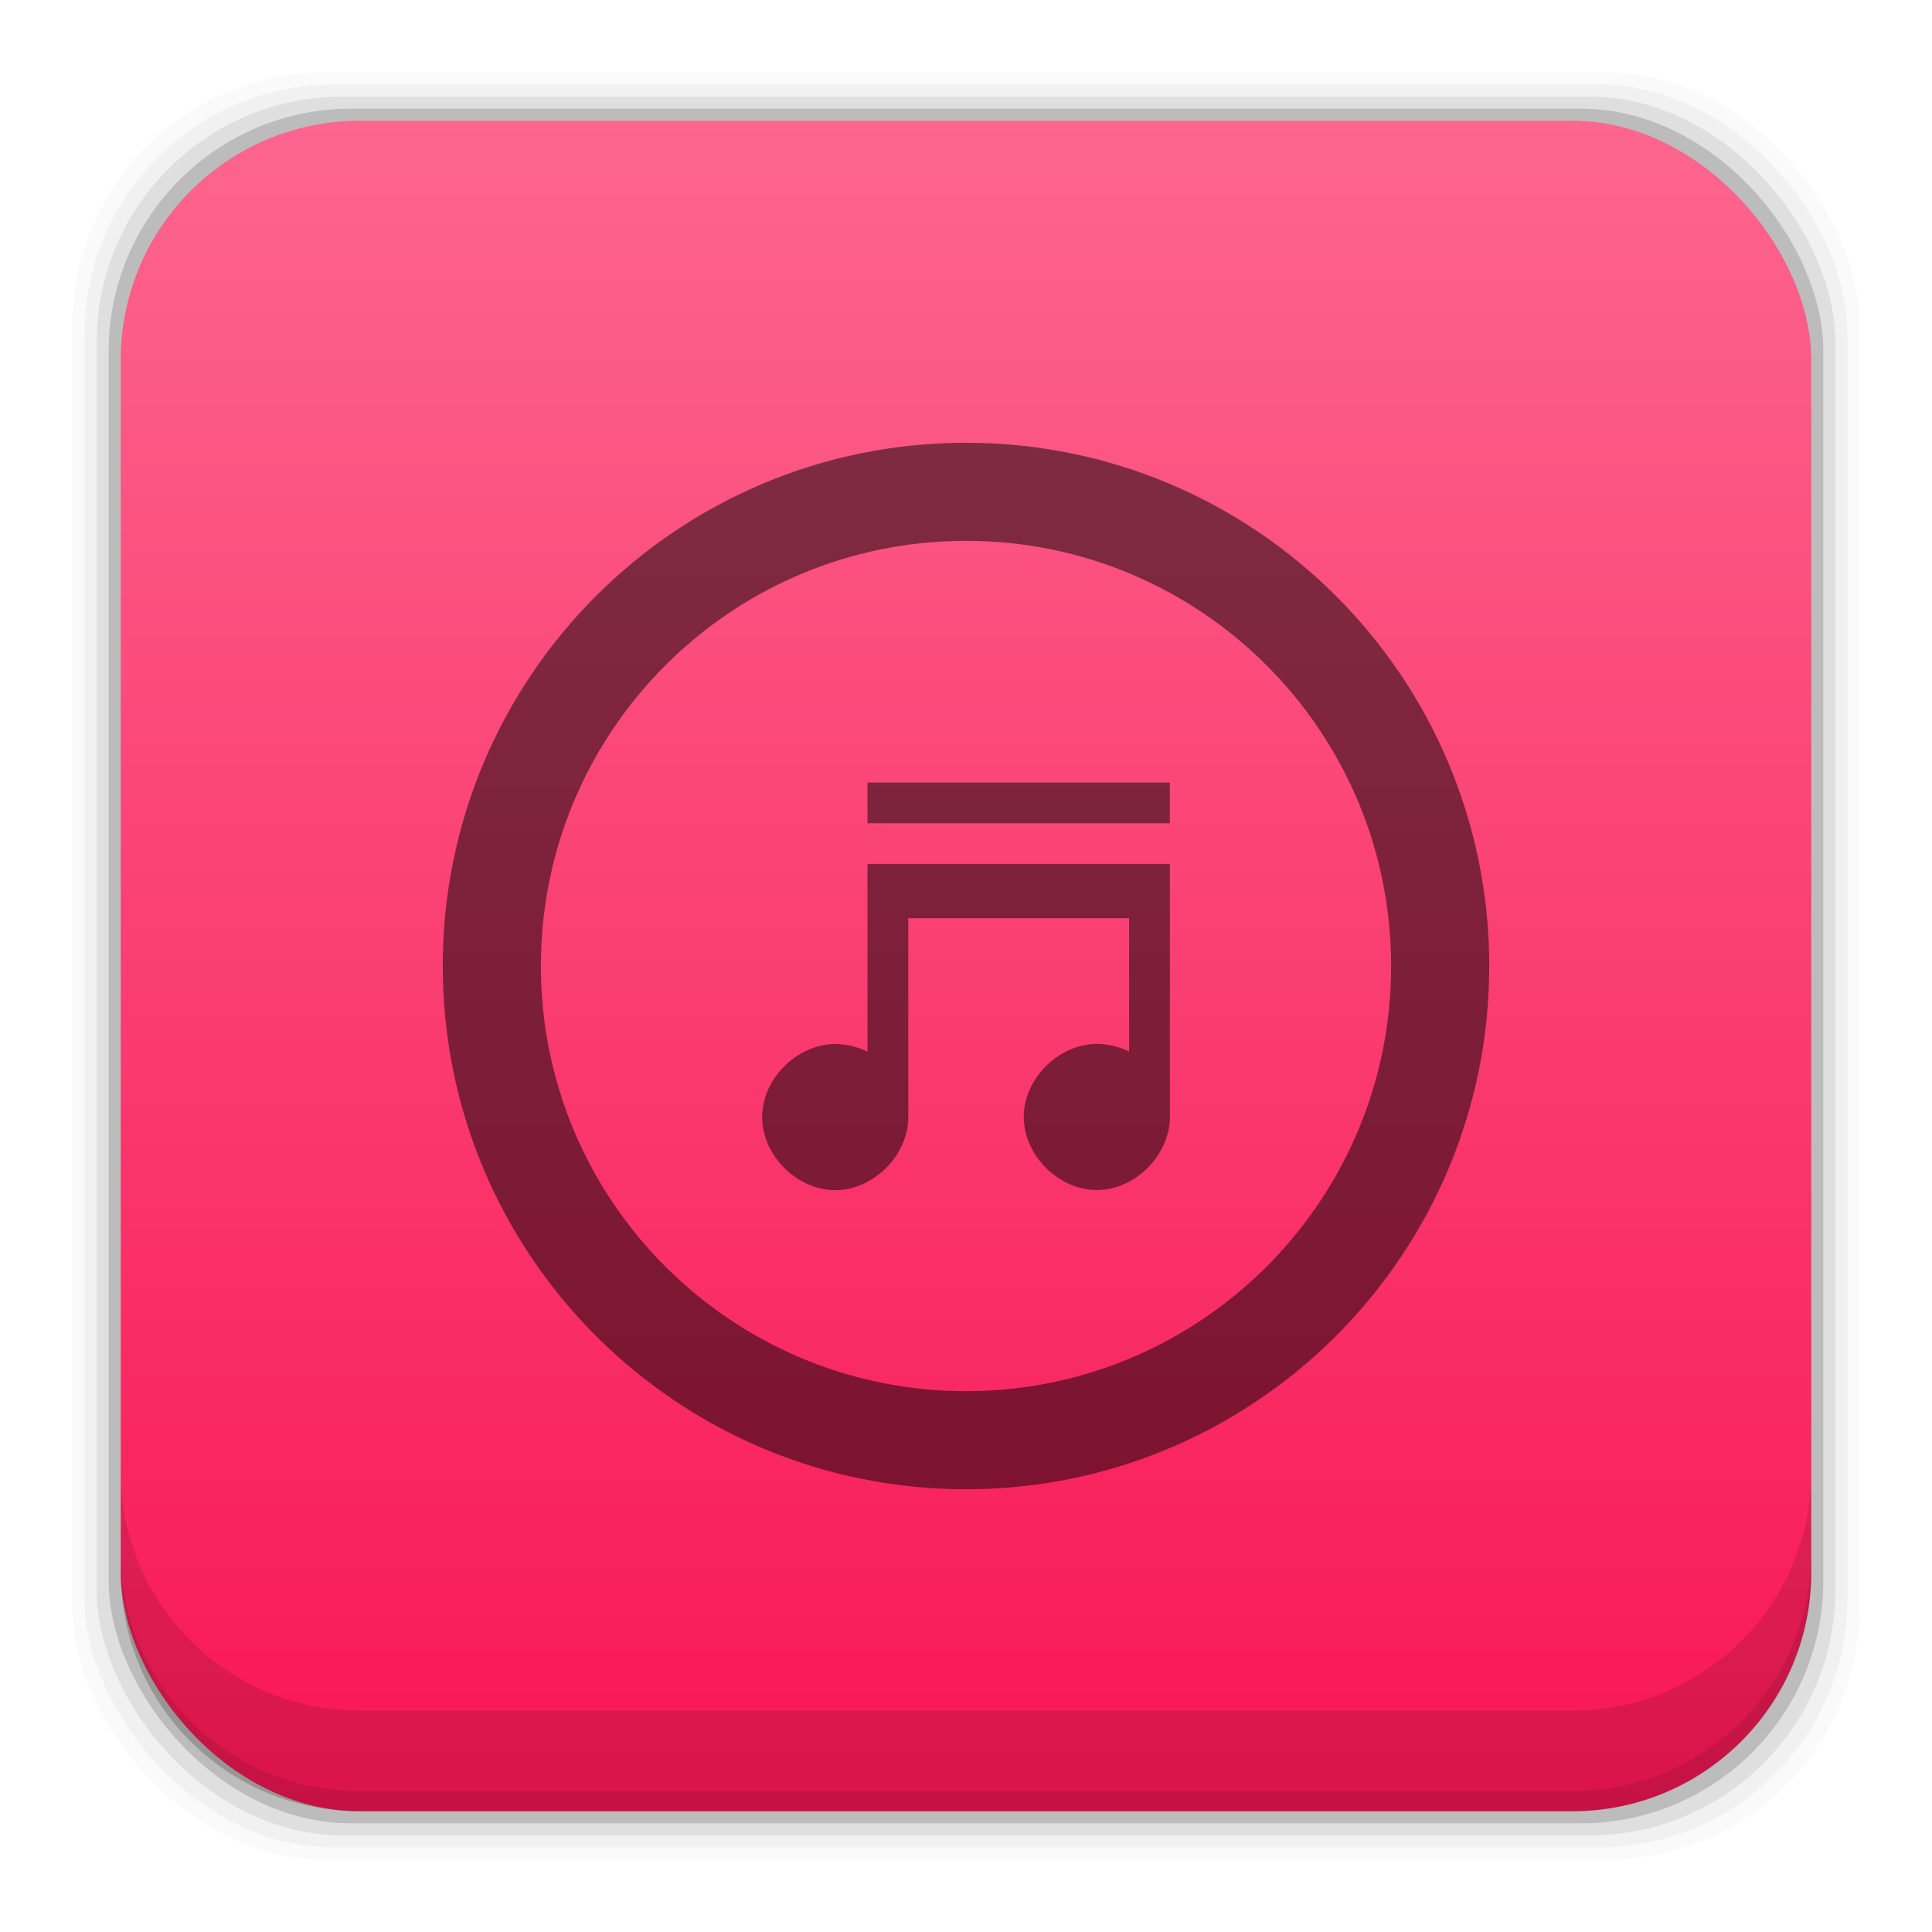 <?xml version="1.0" encoding="UTF-8" standalone="no"?>
<!-- Created with Inkscape (http://www.inkscape.org/) -->

<svg
   xmlns:dc="http://purl.org/dc/elements/1.1/"
   xmlns:cc="http://creativecommons.org/ns#"
   xmlns:rdf="http://www.w3.org/1999/02/22-rdf-syntax-ns#"
   xmlns:svg="http://www.w3.org/2000/svg"
   xmlns="http://www.w3.org/2000/svg"
   xmlns:xlink="http://www.w3.org/1999/xlink"
   xmlns:sodipodi="http://sodipodi.sourceforge.net/DTD/sodipodi-0.dtd"
   xmlns:inkscape="http://www.inkscape.org/namespaces/inkscape"
   width="48"
   height="48"
   id="svg2"
   version="1.1"
   inkscape:version="0.49 r12742"
   sodipodi:docname="musicbrainz.svg">
  <defs
     id="defs4">
    <linearGradient
       id="linearGradient6125"
       inkscape:collect="always">
      <stop
         id="stop6127"
         offset="0"
         style="stop-color:#f81654;stop-opacity:1" />
      <stop
         id="stop6129"
         offset="1"
         style="stop-color:#fd668f;stop-opacity:1" />
    </linearGradient>
    <linearGradient
       gradientUnits="userSpaceOnUse"
       y2="1007.382"
       x2="28.4"
       y1="1049.325"
       x1="28.4"
       id="linearGradient6131"
       xlink:href="#linearGradient6125"
       inkscape:collect="always"
       gradientTransform="translate(-2.2348633e-6,-8.3519531e-6)" />
  </defs>
  <sodipodi:namedview
     id="base"
     pagecolor="#ffffff"
     bordercolor="#666666"
     borderopacity="1.0"
     inkscape:pageopacity="0.0"
     inkscape:pageshadow="2"
     inkscape:zoom="4.5145903"
     inkscape:cx="32.09444"
     inkscape:cy="10.04308"
     inkscape:document-units="px"
     inkscape:current-layer="layer1"
     showgrid="false"
     inkscape:window-width="1366"
     inkscape:window-height="718"
     inkscape:window-x="-2"
     inkscape:window-y="23"
     inkscape:window-maximized="1" />
  <g
     inkscape:label="Capa 1"
     inkscape:groupmode="layer"
     id="layer1"
     transform="translate(0,-1004.362)">
    <rect
       style="fill:#000000;fill-opacity:0.02;stroke:none"
       id="rect5263"
       width="44.4"
       height="44.4"
       x="1.8"
       y="1006.162"
       ry="6.279" />
    <rect
       ry="6.194"
       y="1006.462"
       x="2.1"
       height="43.8"
       width="43.8"
       id="rect5261"
       style="fill:#000000;fill-opacity:0.039;stroke:none" />
    <rect
       style="fill:#000000;fill-opacity:0.078;stroke:none"
       id="rect5259"
       width="43.2"
       height="43.2"
       x="2.4"
       y="1006.762"
       ry="6.109" />
    <rect
       ry="6.024"
       y="1007.062"
       x="2.7"
       height="42.6"
       width="42.6"
       id="rect5257"
       style="fill:#000000;fill-opacity:0.157;stroke:none" />
    <rect
       style="fill:url(#linearGradient6131);fill-opacity:1;stroke:none"
       id="rect5237"
       width="42"
       height="42"
       x="3"
       y="1007.362"
       ry="5.939" />
    <path
       inkscape:connector-curvature="0"
       style="fill:#000000;fill-opacity:0.118;stroke:none"
       d="m 3,1040.925 0,2.5 c 0,3.29 2.647,5.938 5.938,5.938 l 30.125,0 c 3.29,0 5.938,-2.647 5.938,-5.938 l 0,-2.5 c 0,3.29 -2.647,5.938 -5.938,5.938 l -30.125,0 c -3.29,0 -5.938,-2.647 -5.938,-5.938 z"
       id="rect5265" />
    <path
       inkscape:connector-curvature="0"
       style="fill:#000000;fill-opacity:0.098;stroke:none"
       d="m 3,1042.925 0,0.5 c 0,3.29 2.647,5.938 5.938,5.938 l 30.125,0 c 3.29,0 5.938,-2.647 5.938,-5.938 l 0,-0.5 c 0,3.29 -2.647,5.938 -5.938,5.938 l -30.125,0 c -3.29,0 -5.938,-2.647 -5.938,-5.938 z"
       id="path5252" />
    <path
       style="fill:#000000;fill-opacity:0.498;stroke:none"
       d="m 24,1015.362 c -7.18,0 -13,5.819 -13,12.999 0,7.18 5.82,13.001 13,13.001 7.18,0 13,-5.821 13,-13.001 0,-7.18 -5.82,-12.999 -13,-12.999 z m 0,2.437 c 5.833,0 10.562,4.729 10.562,10.562 0,5.834 -4.728,10.564 -10.562,10.564 -5.833,0 -10.562,-4.73 -10.562,-10.564 0,-5.834 4.728,-10.562 10.562,-10.562 z m -2.447,6.005 0,1.012 7.511,0 0,-1.012 -7.511,0 z m 0,2.025 0,0 0,1.35 0,3.312 c -0.248,-0.123 -0.524,-0.189 -0.801,-0.19 -0.951,-2e-4 -1.817,0.865 -1.817,1.815 -1.69e-4,0.951 0.866,1.815 1.817,1.815 0.95,-7e-4 1.814,-0.865 1.814,-1.815 -3.97e-4,-0.014 -7.71e-4,-0.028 -0.002,-0.041 l 0.002,0 0,-4.899 5.487,0 0,3.312 c -0.248,-0.123 -0.525,-0.189 -0.803,-0.19 -0.951,-2e-4 -1.815,0.865 -1.815,1.815 -1.77e-4,0.951 0.865,1.815 1.815,1.815 0.951,2e-4 1.815,-0.865 1.815,-1.815 -4.05e-4,-0.014 -7.62e-4,-0.028 -0.002,-0.041 l 0.002,0 0,-6.247 -7.511,0 z"
       id="path863-6"
       inkscape:connector-curvature="0" />
  </g>
</svg>
